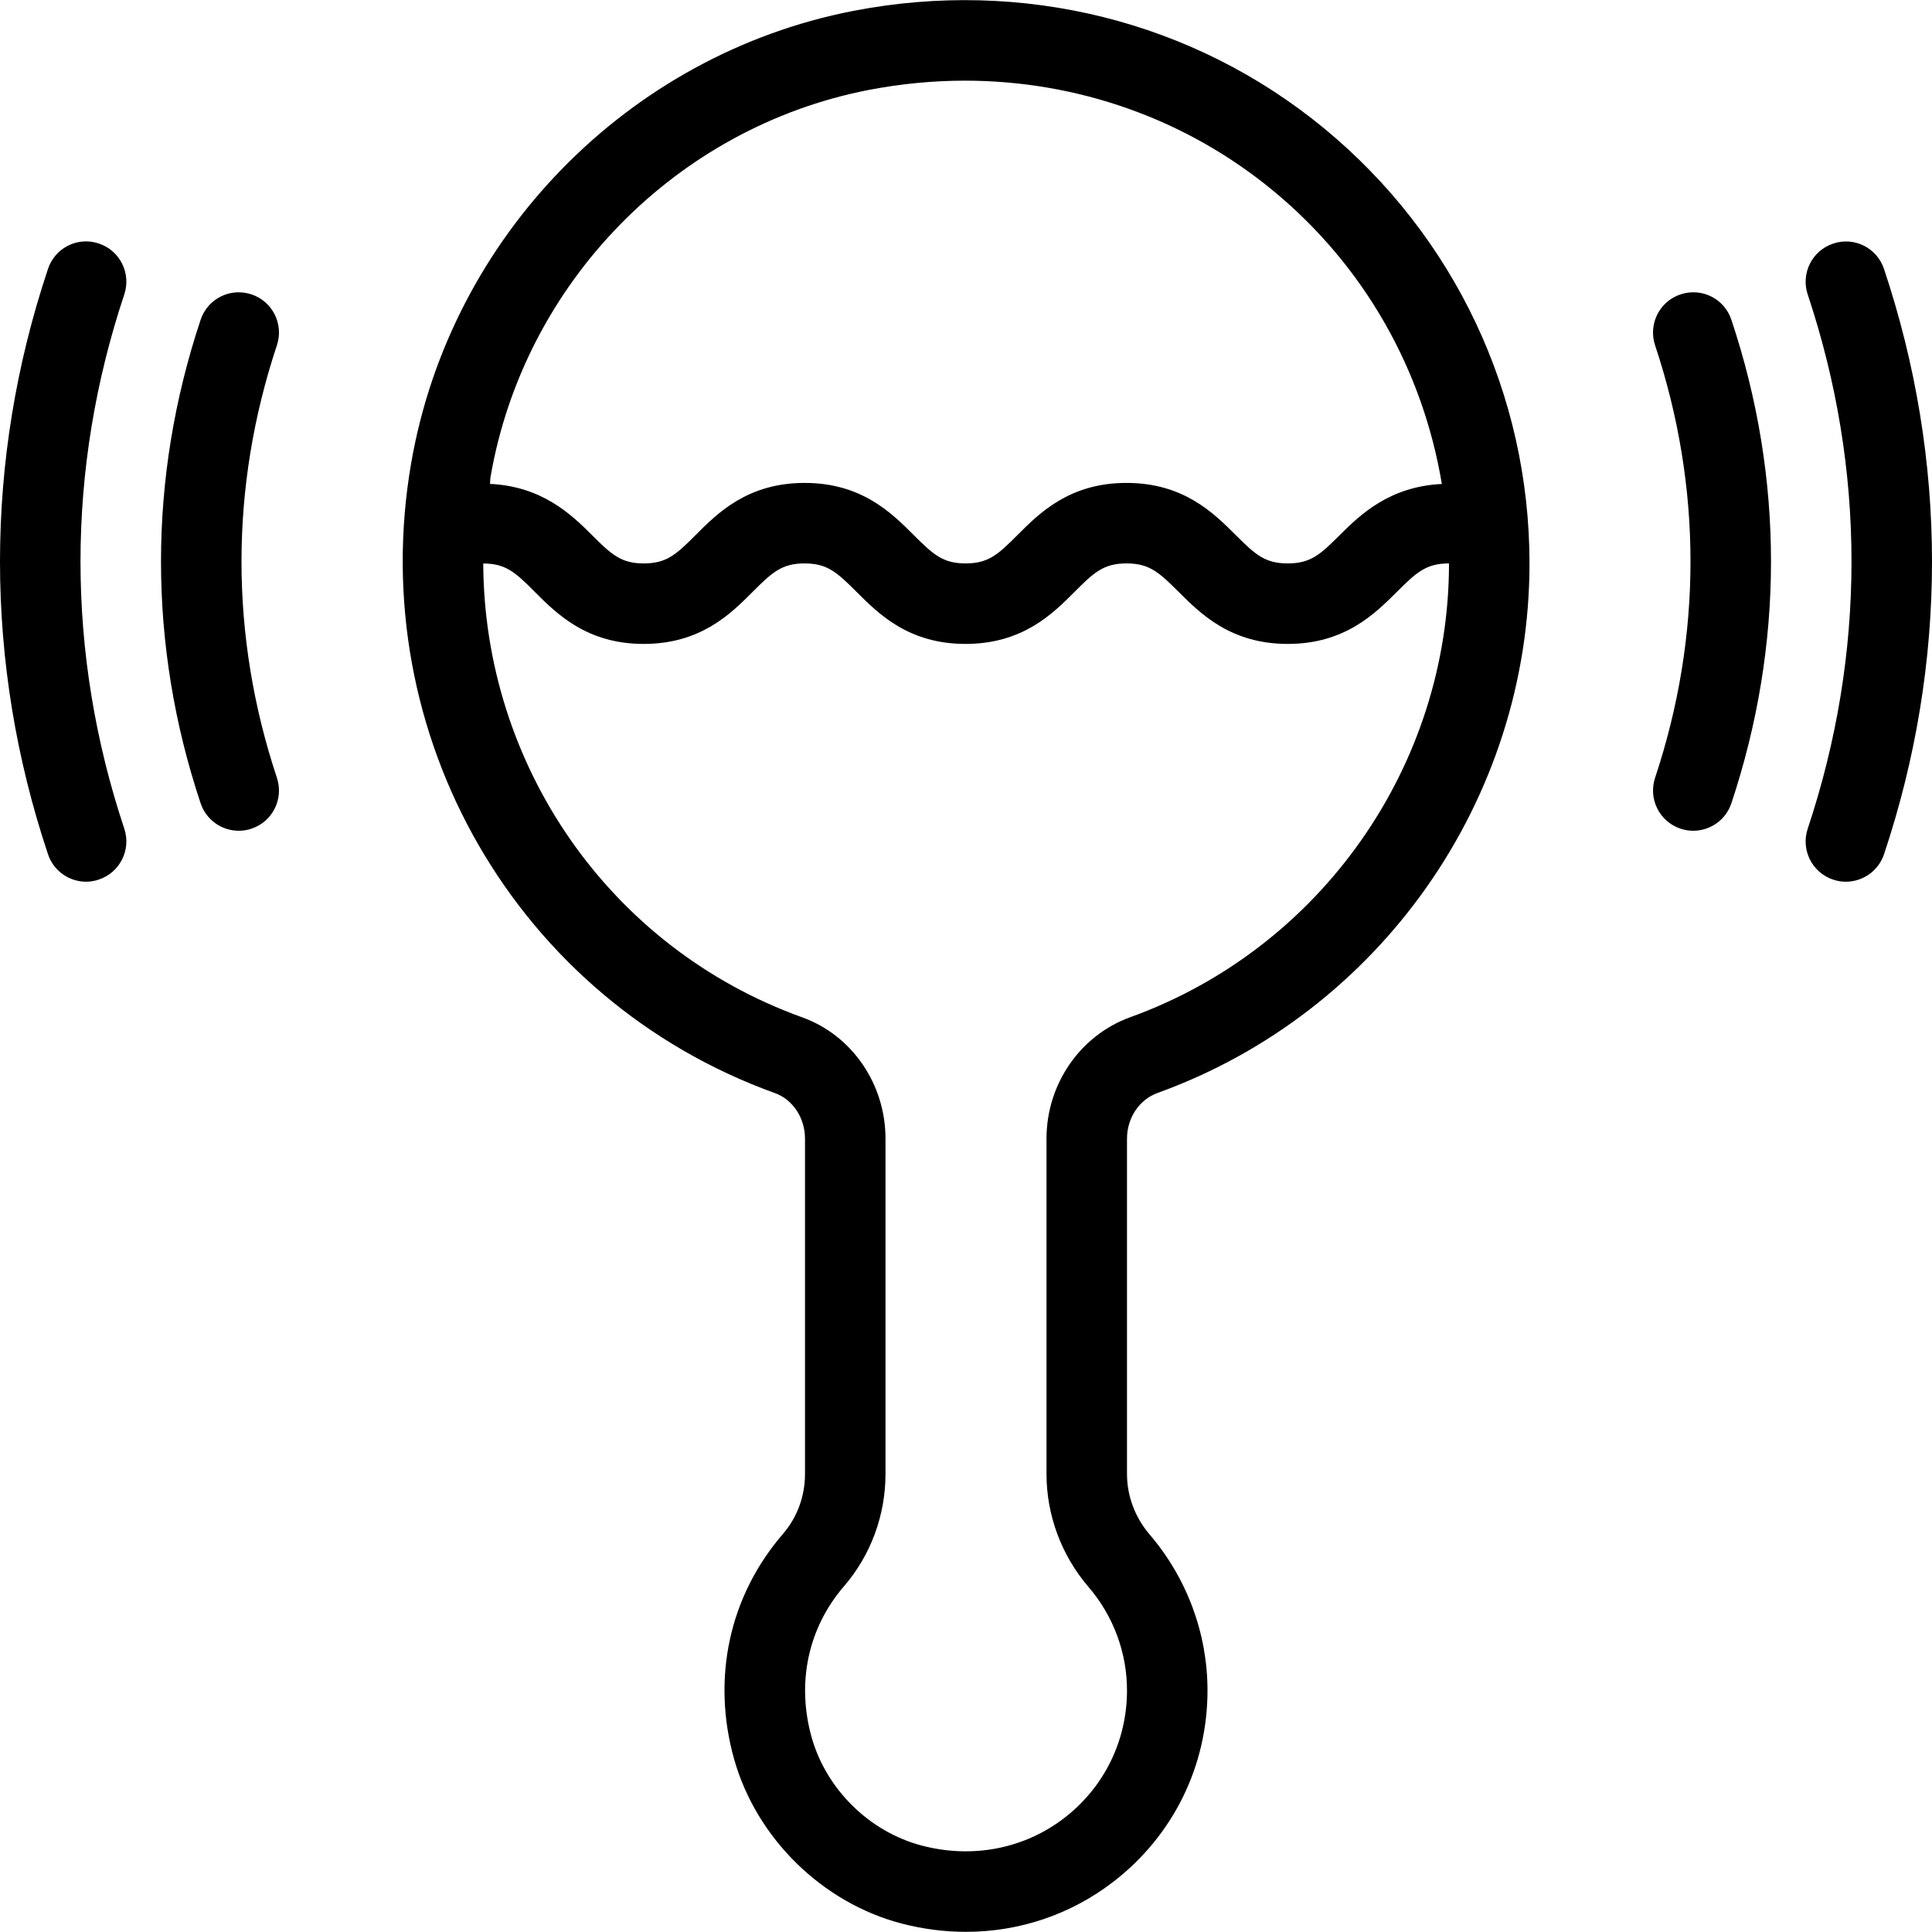 <?xml version="1.0" encoding="iso-8859-1"?>
<!-- Generator: Adobe Illustrator 19.0.0, SVG Export Plug-In . SVG Version: 6.00 Build 0)  -->
<svg version="1.1" id="Layer_1" xmlns="http://www.w3.org/2000/svg" xmlns:xlink="http://www.w3.org/1999/xlink" x="0px" y="0px"
	 viewBox="0 0 24 24" style="enable-background:new 0 0 24 24;" xml:space="preserve">
<g>
	<g>
		<path d="M3.124,3.657C2.861,3.569,2.579,3.711,2.492,3.973C2.166,4.952,2,5.962,2,6.975s0.165,2.024,0.492,3.003
			c0.07,0.21,0.265,0.342,0.474,0.342c0.053,0,0.106-0.008,0.158-0.026c0.262-0.087,0.403-0.37,0.316-0.632
			C3.148,8.785,3,7.881,3,6.975C3,6.07,3.148,5.166,3.44,4.289C3.527,4.027,3.386,3.744,3.124,3.657z M1.228,3.025
			C0.964,2.936,0.683,3.079,0.596,3.341C0.2,4.526,0,5.749,0,6.976s0.2,2.45,0.596,3.635c0.07,0.21,0.265,0.342,0.474,0.342
			c0.052,0,0.105-0.009,0.158-0.027c0.262-0.087,0.403-0.37,0.316-0.632C1.183,9.211,1,8.095,1,6.975
			C1,5.856,1.183,4.74,1.544,3.657C1.631,3.395,1.49,3.112,1.228,3.025z M20.876,3.657c-0.262,0.087-0.403,0.37-0.316,0.632
			C20.852,5.166,21,6.07,21,6.975c0,0.906-0.148,1.81-0.44,2.687c-0.087,0.262,0.054,0.545,0.316,0.632
			c0.053,0.018,0.106,0.026,0.158,0.026c0.209,0,0.404-0.132,0.474-0.342C21.834,8.998,22,7.988,22,6.975
			c0-1.012-0.165-2.023-0.492-3.002C21.421,3.711,21.141,3.569,20.876,3.657z M23.404,3.342c-0.087-0.262-0.368-0.405-0.632-0.316
			c-0.262,0.087-0.403,0.37-0.316,0.632C22.817,4.74,23,5.857,23,6.976c0,1.12-0.183,2.236-0.544,3.319
			c-0.087,0.262,0.054,0.545,0.316,0.632c0.053,0.018,0.106,0.026,0.158,0.026c0.21,0,0.404-0.133,0.474-0.341
			C23.8,9.427,24,8.204,24,6.977S23.8,4.527,23.404,3.342z M16.448,1.594c-1.621-1.335-3.751-1.866-5.852-1.458
			c-2.795,0.545-5,2.802-5.488,5.615c-0.585,3.381,1.315,6.674,4.519,7.828C9.85,13.66,10,13.888,10,14.146v4.165
			c0,0.275-0.097,0.539-0.274,0.744c-0.667,0.773-0.888,1.792-0.607,2.796c0.277,0.983,1.094,1.786,2.082,2.044
			c0.265,0.069,0.533,0.103,0.797,0.103c0.663,0,1.304-0.214,1.835-0.624C14.575,22.801,15,21.936,15,20.999
			c0-0.707-0.255-1.394-0.718-1.936C14.1,18.851,14,18.583,14,18.31v-4.165c0-0.257,0.152-0.486,0.38-0.568
			C17.144,12.578,19,9.934,19,6.999C19,4.9,18.07,2.93,16.448,1.594z M14.041,12.636C13.418,12.861,13,13.467,13,14.145v4.165
			c0,0.512,0.185,1.011,0.522,1.404C13.831,20.074,14,20.53,14,20.999c0,0.625-0.283,1.202-0.778,1.584
			c-0.496,0.382-1.139,0.509-1.769,0.344c-0.651-0.17-1.189-0.699-1.371-1.347c-0.189-0.676-0.043-1.358,0.401-1.873
			C10.816,19.321,11,18.825,11,18.31v-4.165c0-0.678-0.415-1.284-1.034-1.507C7.561,11.772,6.014,9.499,6.003,7
			C6.281,7,6.401,7.108,6.644,7.353c0.272,0.272,0.645,0.646,1.352,0.646c0.707,0,1.081-0.373,1.353-0.646
			c0.245-0.246,0.365-0.354,0.646-0.354s0.401,0.109,0.646,0.354c0.272,0.272,0.645,0.646,1.353,0.646s1.082-0.373,1.354-0.646
			c0.245-0.246,0.365-0.354,0.646-0.354c0.282,0,0.402,0.108,0.648,0.354c0.273,0.272,0.647,0.646,1.355,0.646
			s1.082-0.374,1.355-0.646C17.598,7.107,17.718,6.999,18,6.999C18,9.514,16.409,11.78,14.041,12.636z M16.645,6.645
			c-0.246,0.246-0.366,0.354-0.648,0.354c-0.282,0-0.402-0.108-0.648-0.354c-0.273-0.272-0.647-0.646-1.355-0.646
			c-0.707,0-1.081,0.373-1.353,0.646c-0.245,0.246-0.365,0.354-0.646,0.354s-0.401-0.109-0.646-0.354
			c-0.272-0.272-0.646-0.646-1.353-0.646c-0.707,0-1.081,0.373-1.353,0.646C8.398,6.891,8.278,6.999,7.997,6.999
			c-0.28,0-0.4-0.108-0.644-0.353C7.092,6.386,6.732,6.042,6.086,6.011c0.005-0.03,0.002-0.059,0.008-0.089
			c0.417-2.408,2.304-4.338,4.694-4.804c0.4-0.077,0.801-0.116,1.198-0.116c1.396,0,2.746,0.474,3.827,1.365
			c1.132,0.932,1.862,2.226,2.098,3.645C17.265,6.044,16.905,6.386,16.645,6.645z"/>
	</g>
</g>
</svg>
